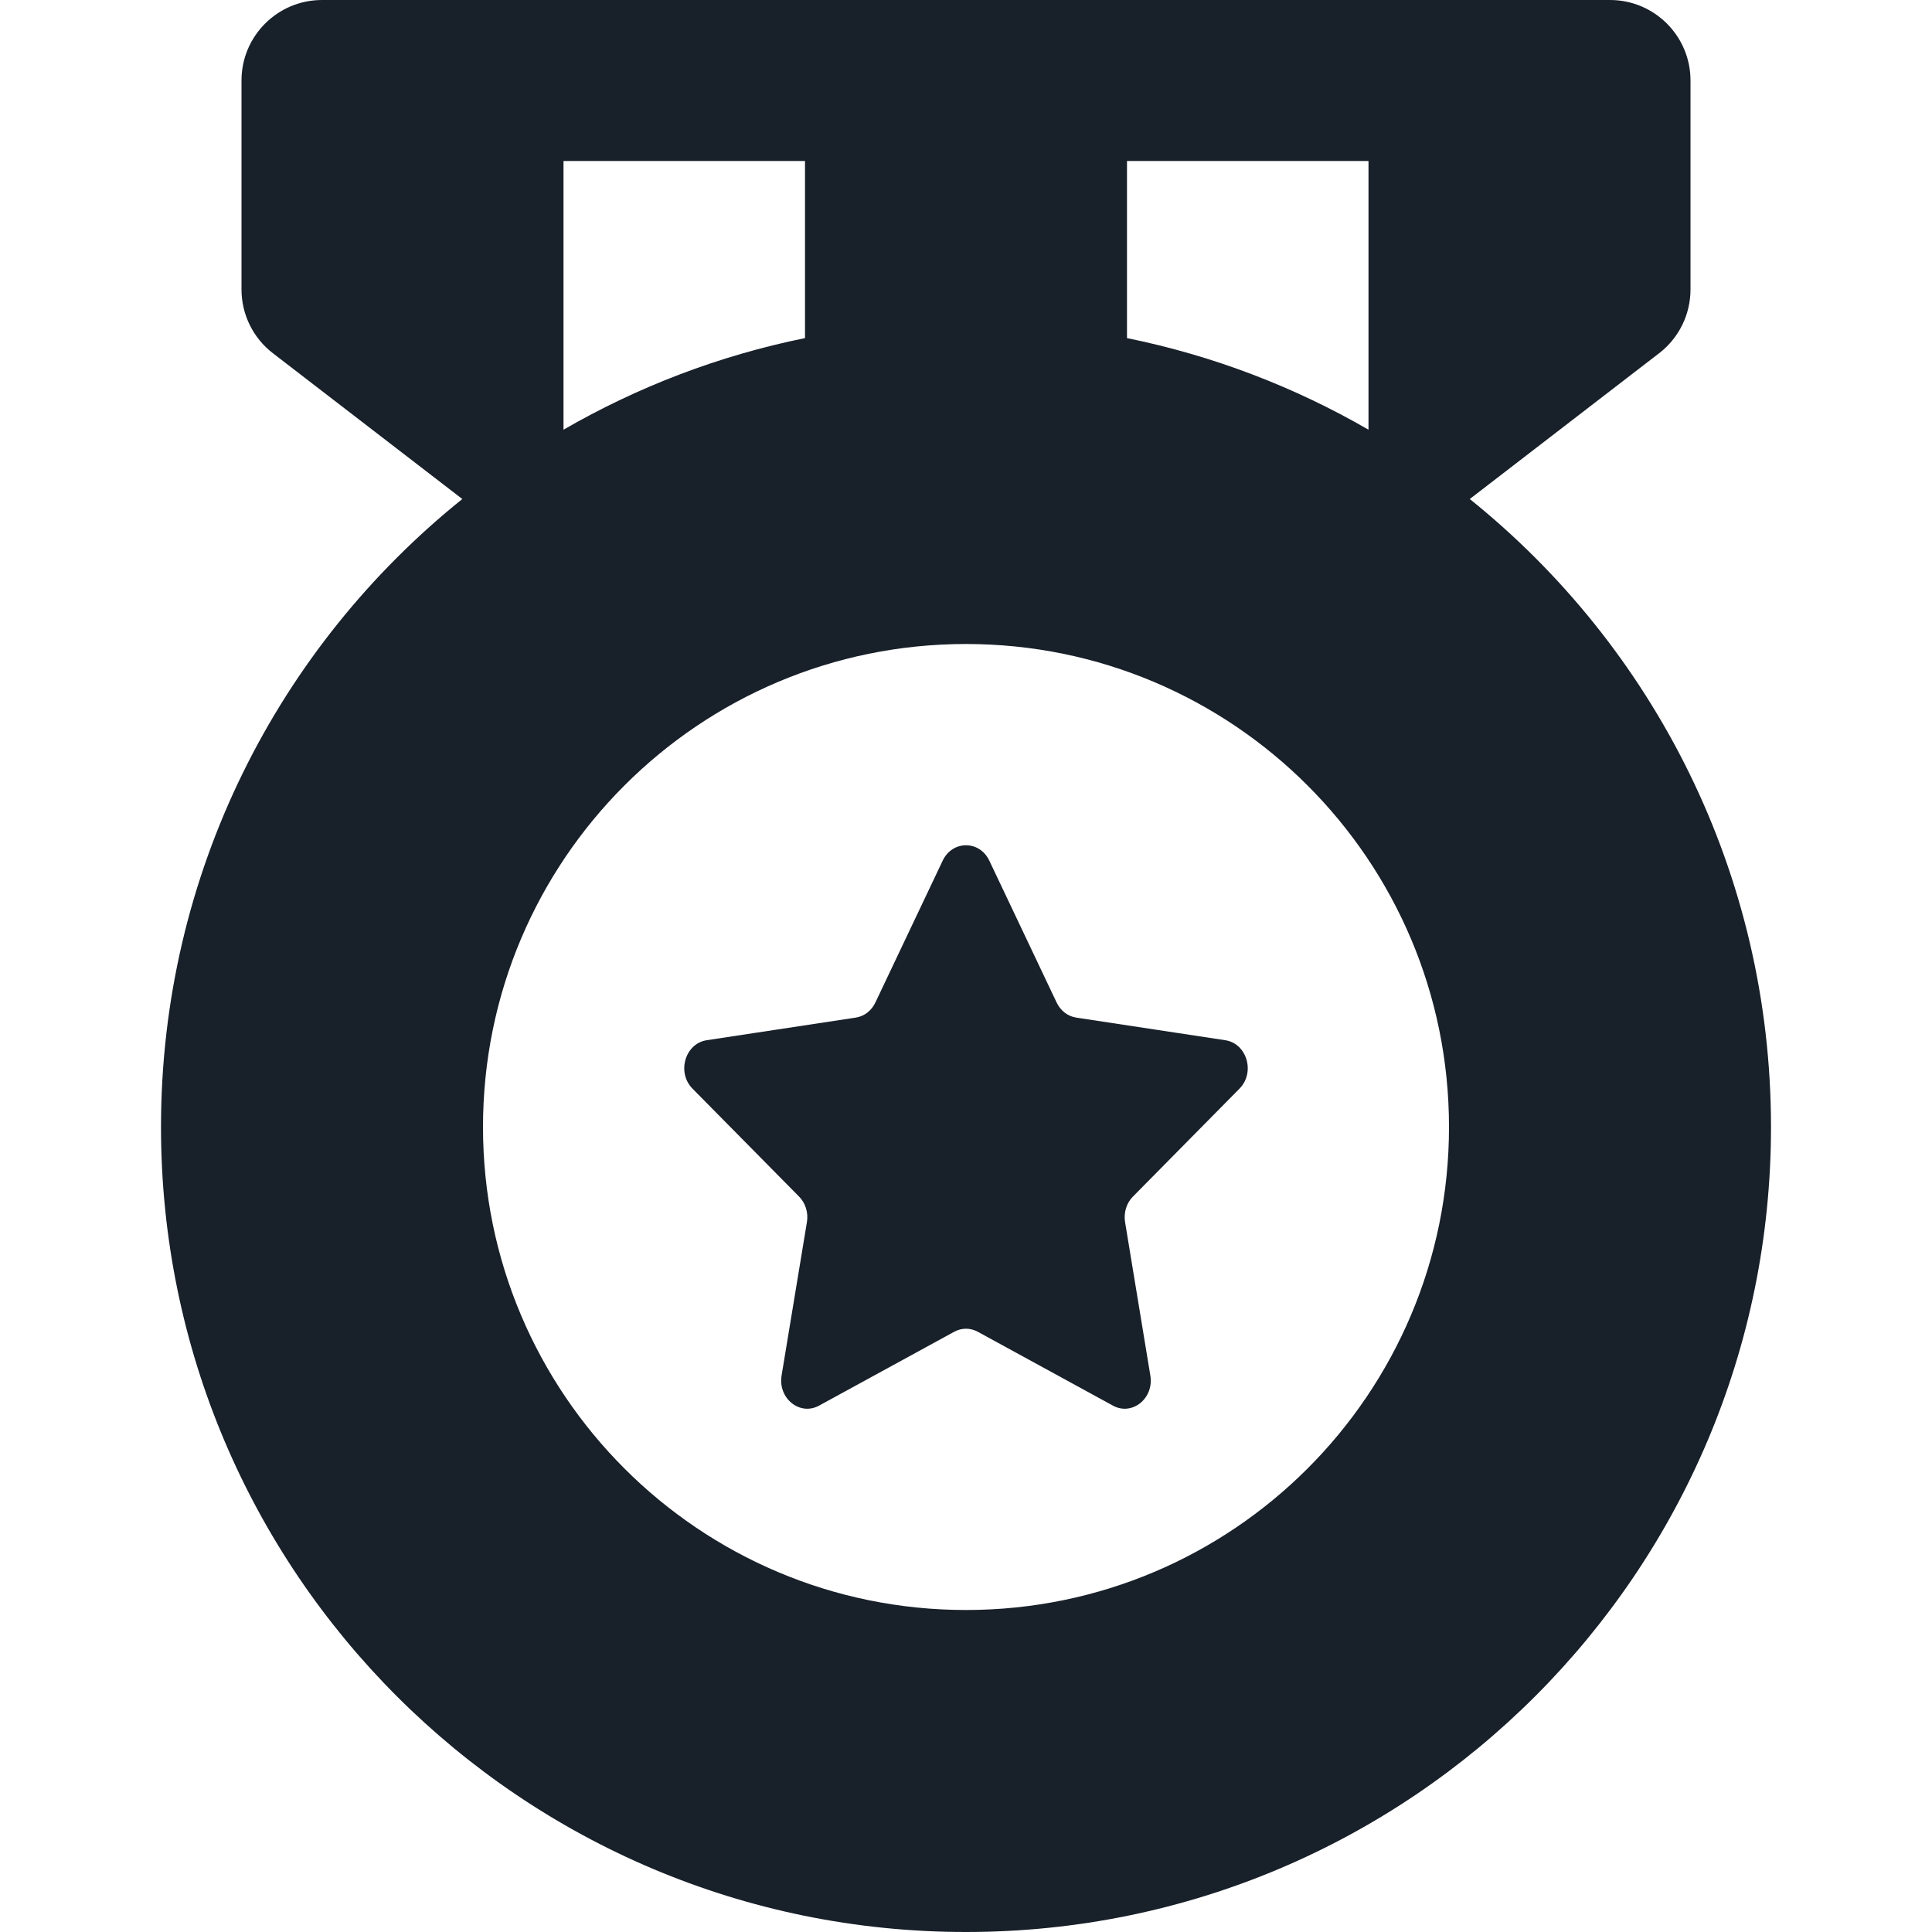 <svg width="24" height="24" viewBox="0 0 24 24" fill="none" xmlns="http://www.w3.org/2000/svg">
<path fill-rule="evenodd" clip-rule="evenodd" d="M3 1C3 0.448 3.448 0 4 0H20C20.552 0 21 0.448 21 1V3.596C21 3.906 20.856 4.199 20.61 4.388L18.258 6.199C20.539 8.032 22 10.845 22 14C22 19.523 17.523 24 12 24C6.477 24 2 19.523 2 14C2 10.845 3.461 8.032 5.743 6.199L3.39 4.388C3.144 4.199 3 3.906 3 3.596V1ZM17 2V5.338C16.082 4.807 15.072 4.418 14 4.2V2H17ZM10 2V4.2C8.928 4.418 7.918 4.807 7 5.338V2H10ZM12 20C15.314 20 18 17.314 18 14C18 10.686 15.314 8 12 8C8.686 8 6 10.686 6 14C6 17.314 8.686 20 12 20ZM13.126 12.454L12.289 10.69C12.168 10.437 11.832 10.437 11.711 10.69L10.874 12.454C10.826 12.555 10.736 12.625 10.631 12.641L8.779 12.922C8.51 12.963 8.404 13.323 8.603 13.524L9.927 14.865C10.007 14.946 10.043 15.065 10.024 15.181L9.709 17.088C9.663 17.372 9.937 17.592 10.175 17.461L11.853 16.544C11.946 16.493 12.054 16.493 12.147 16.544L13.825 17.461C14.063 17.592 14.337 17.372 14.29 17.088L13.976 15.181C13.957 15.065 13.993 14.946 14.073 14.865L15.397 13.524C15.596 13.323 15.49 12.963 15.221 12.922L13.369 12.641C13.264 12.625 13.174 12.555 13.126 12.454Z" fill="#18202A"/>
</svg>
